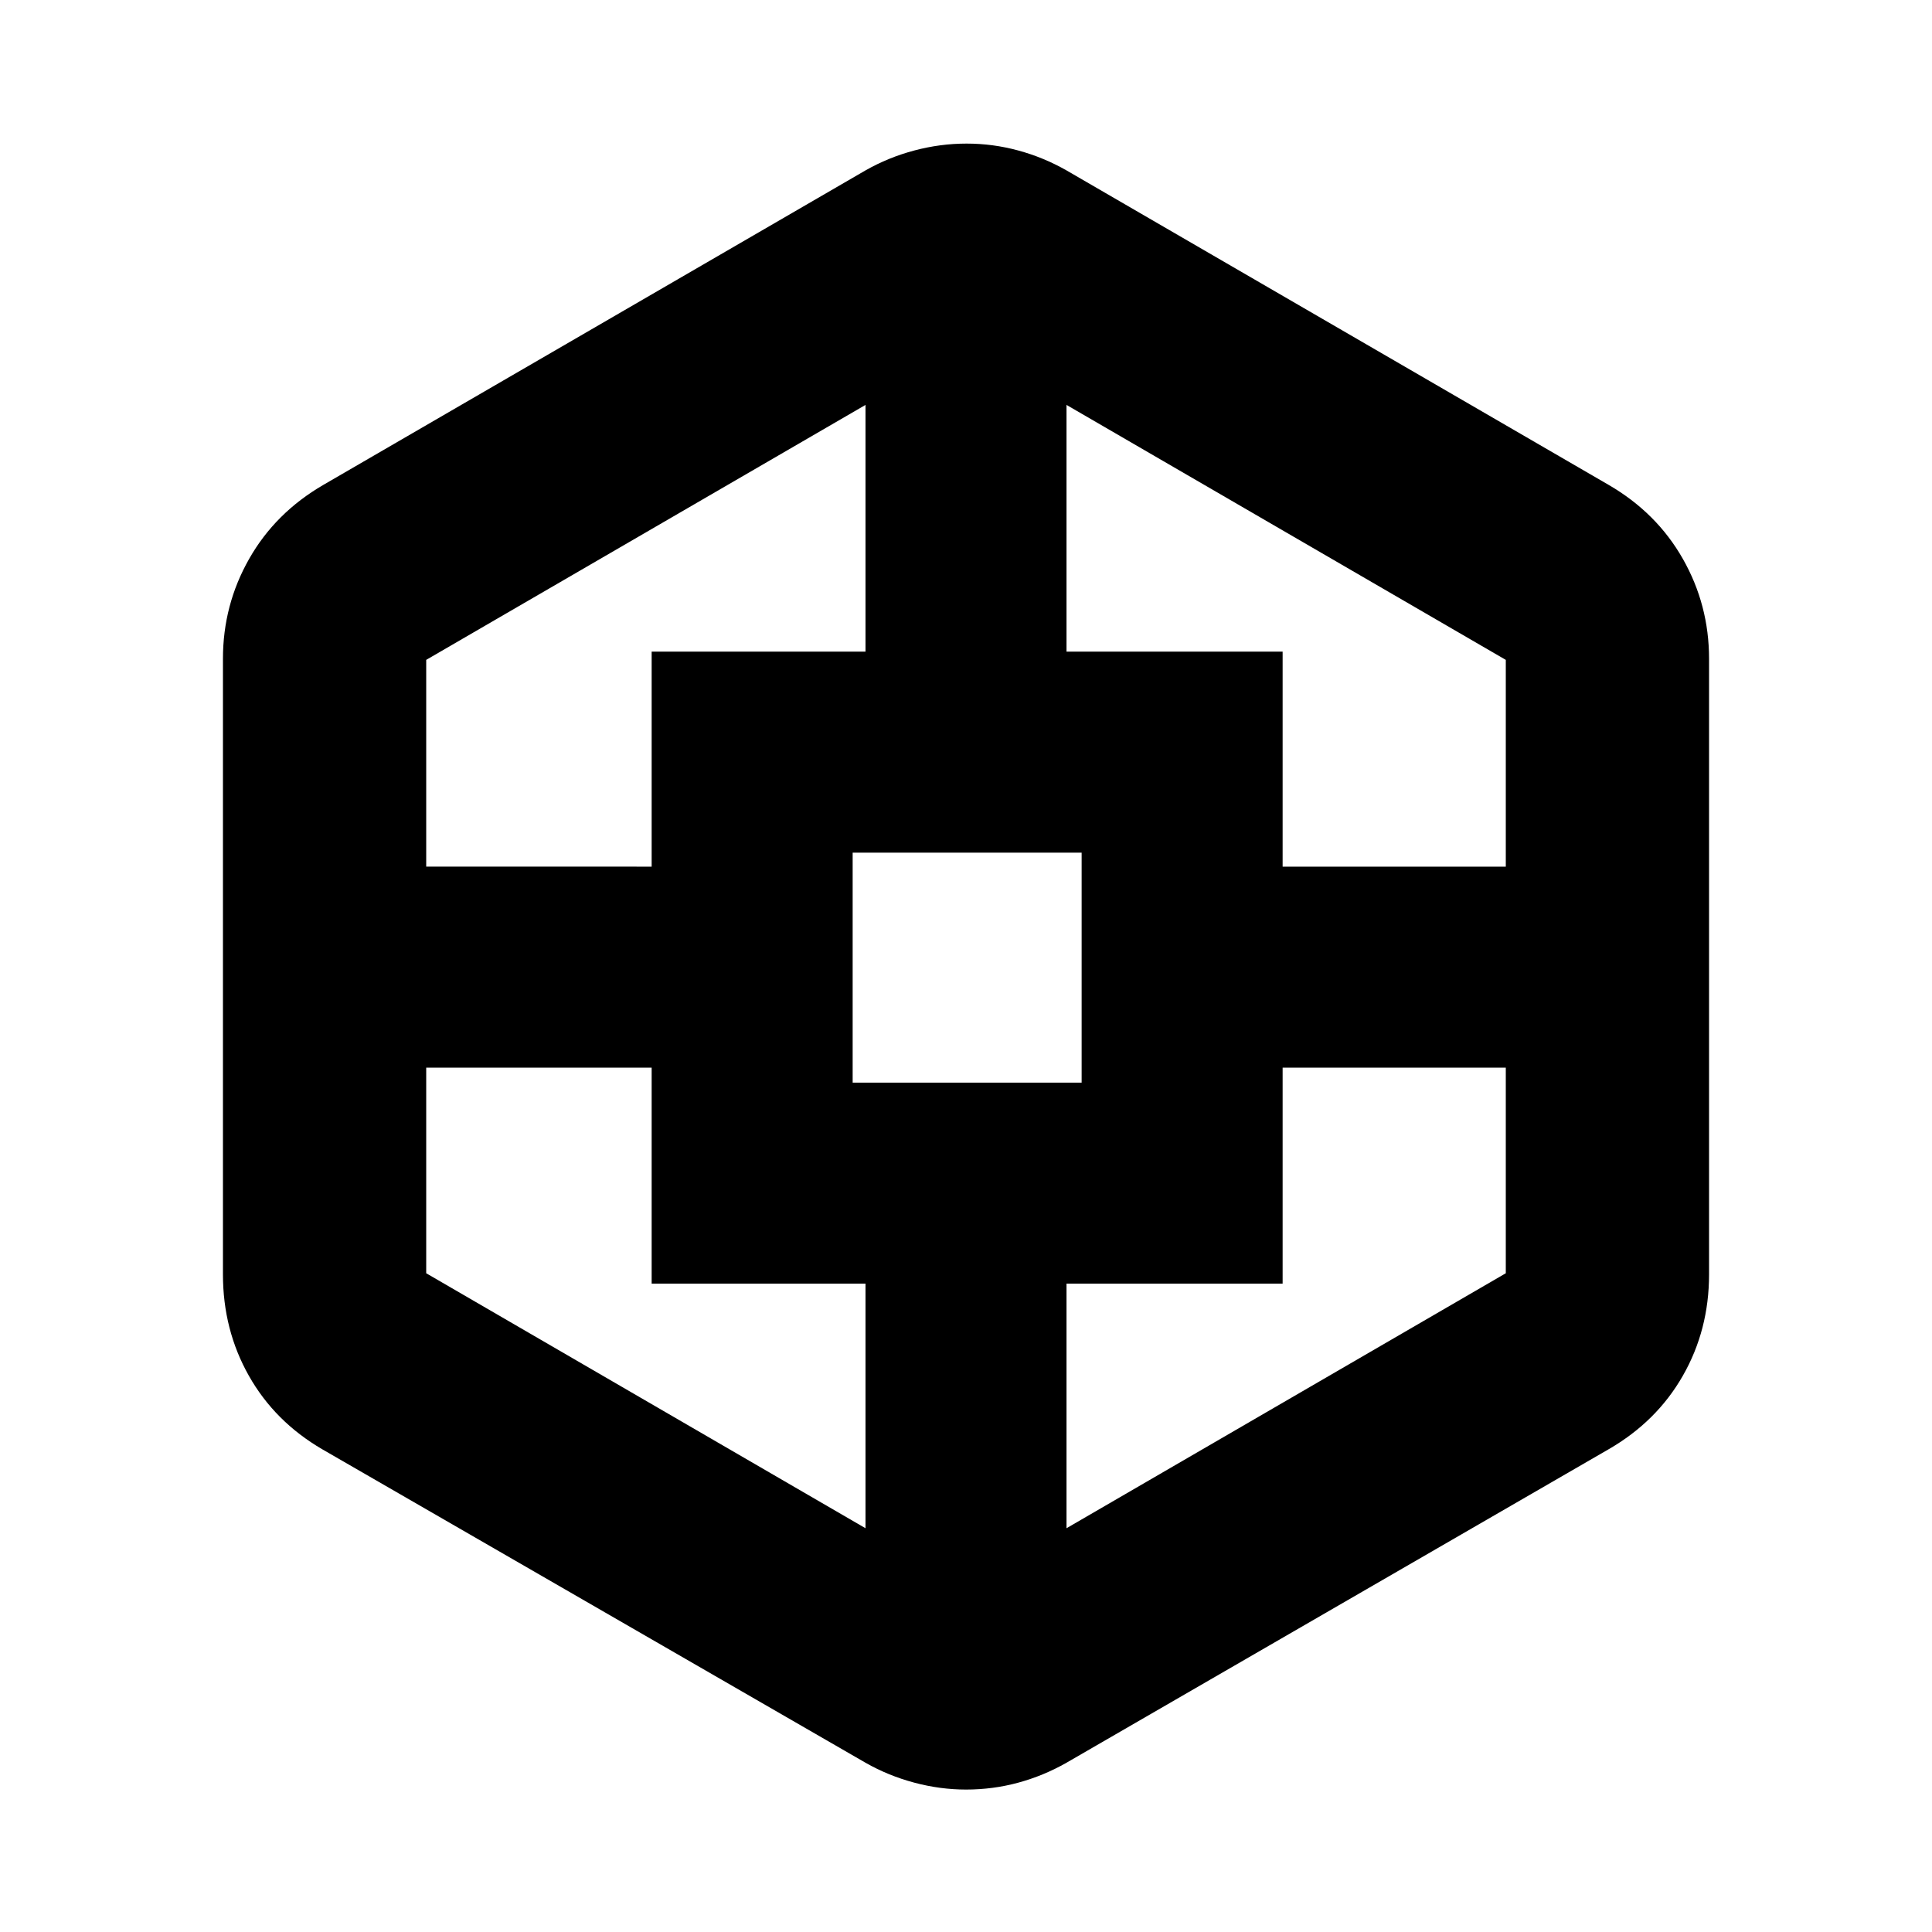 <svg xmlns="http://www.w3.org/2000/svg" height="24" viewBox="0 -960 960 960" width="24"><path d="M480-70.78q-12.83 0-25.7-3.43t-24.24-9.9L160.15-239.85q-23.64-13.78-36.5-36.56-12.87-22.78-12.87-50.35v-305.91q0-26.73 13.02-49.64 13.01-22.91 36.92-36.78l269.34-156.24q11.37-6.47 24.24-9.89 12.87-3.43 25.98-3.43 13.11 0 25.7 3.43 12.59 3.42 23.96 9.89l269.34 156.24q23.91 13.87 36.92 36.78 13.02 22.91 13.02 49.64v305.91q0 27.57-13.02 50.35-13.01 22.78-36.92 36.56L529.94-84.11q-11.37 6.47-23.95 9.9-12.58 3.43-25.99 3.43ZM323.8-322.17V-429.5H211.78v102.17l218.28 126.7v-121.54H323.8Zm0-314.03h106.26v-122.6L211.78-632.11v102.74H323.8V-636.2Zm99.88 214.16h113.78v-114.28H423.68v114.28Zm213.65 99.87H529.94v121.54l218.28-126.7V-429.5H637.33v107.33Zm0-314.03v106.83h110.89v-102.74L529.94-758.8v122.6h107.39Z"/></svg>